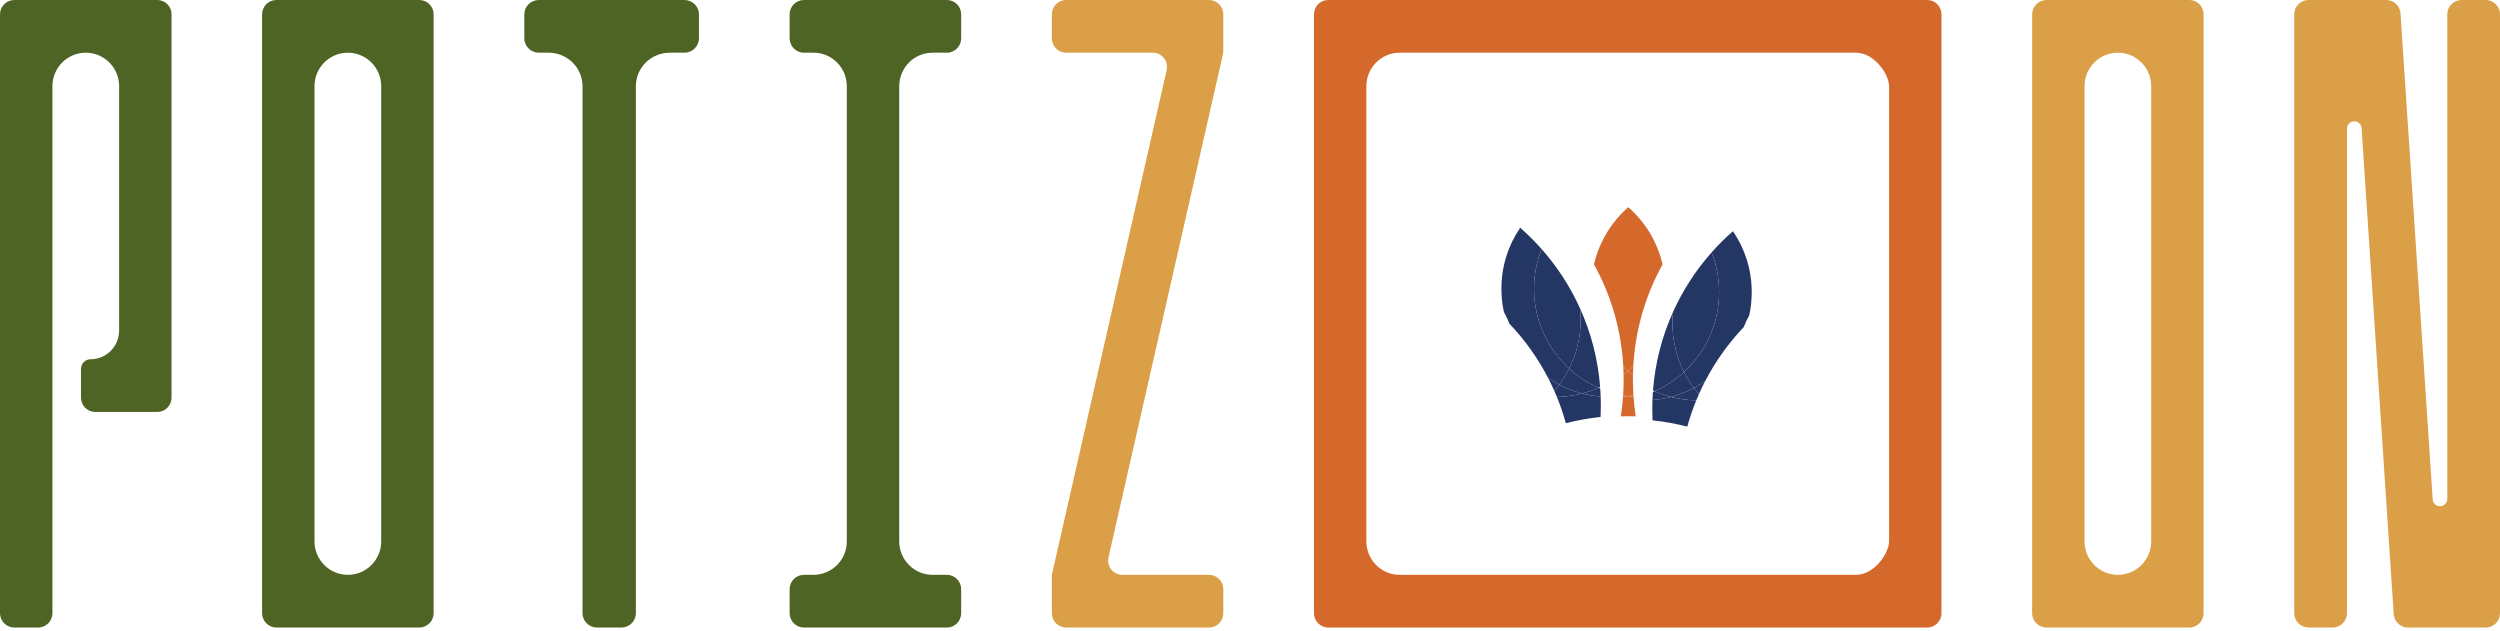 <svg width="103" height="26" viewBox="0 0 103 26" fill="none" xmlns="http://www.w3.org/2000/svg">
<path fill-rule="evenodd" clip-rule="evenodd" d="M17.276 25.854C17.601 25.854 17.865 25.589 17.865 25.262V0.592C17.865 0.265 17.601 0 17.276 0H11.386C11.061 0 10.798 0.265 10.798 0.592V25.262C10.798 25.589 11.061 25.854 11.386 25.854H17.276ZM15.706 3.552V22.302C15.706 23.065 15.09 23.683 14.331 23.683C13.572 23.683 12.957 23.065 12.957 22.302V3.552C12.957 2.789 13.572 2.171 14.331 2.171C15.09 2.171 15.706 2.789 15.706 3.552Z" fill="#4E6424"/>
<path fill-rule="evenodd" clip-rule="evenodd" d="M22.202 0H28.197C28.528 0 28.796 0.265 28.796 0.592V1.579C28.796 1.906 28.528 2.171 28.197 2.171H27.597C26.825 2.171 26.198 2.789 26.198 3.552V14.407V25.262C26.198 25.589 25.93 25.854 25.599 25.854H24.6C24.269 25.854 24 25.589 24 25.262V3.552C24 2.789 23.374 2.171 22.601 2.171H22.202C21.871 2.171 21.602 1.906 21.602 1.579V0.592C21.602 0.265 21.871 0 22.202 0Z" fill="#4E6424"/>
<path fill-rule="evenodd" clip-rule="evenodd" d="M33.122 0H39.012C39.337 0 39.6 0.265 39.6 0.592V1.579C39.6 1.906 39.337 2.171 39.012 2.171H38.423C37.664 2.171 37.048 2.789 37.048 3.552V22.302C37.048 23.065 37.664 23.683 38.423 23.683H39.012C39.337 23.683 39.6 23.948 39.6 24.275V25.262C39.6 25.589 39.337 25.854 39.012 25.854H33.122C32.797 25.854 32.533 25.589 32.533 25.262V24.275C32.533 23.948 32.797 23.683 33.122 23.683H33.515C34.274 23.683 34.889 23.065 34.889 22.302V3.552C34.889 2.789 34.274 2.171 33.515 2.171H33.122C32.797 2.171 32.533 1.906 32.533 1.579V0.592C32.533 0.265 32.797 0 33.122 0Z" fill="#4E6424"/>
<path fill-rule="evenodd" clip-rule="evenodd" d="M1.571 25.854H0.589C0.264 25.854 0 25.589 0 25.262V0.592C0 0.265 0.264 0 0.589 0H6.479C6.804 0 7.068 0.265 7.068 0.592V16.381C7.068 16.708 6.804 16.973 6.479 16.973H3.926C3.601 16.973 3.337 16.708 3.337 16.381V15.197C3.337 14.979 3.513 14.802 3.73 14.802C4.381 14.802 4.908 14.272 4.908 13.618V3.552C4.908 2.789 4.293 2.171 3.534 2.171C2.775 2.171 2.16 2.789 2.16 3.552V25.262C2.16 25.589 1.896 25.854 1.571 25.854Z" fill="#4E6424"/>
<path fill-rule="evenodd" clip-rule="evenodd" d="M90.199 25.854C90.525 25.854 90.788 25.589 90.788 25.262V0.592C90.788 0.265 90.525 0 90.199 0H84.313C83.988 0 83.724 0.265 83.724 0.592V25.262C83.724 25.589 83.988 25.854 84.313 25.854H90.199ZM88.63 3.552V22.302C88.63 23.065 88.015 23.683 87.256 23.683C86.498 23.683 85.882 23.065 85.882 22.302V3.552C85.882 2.789 86.498 2.171 87.256 2.171C88.015 2.171 88.63 2.789 88.63 3.552Z" fill="#DB9F47"/>
<path d="M43.925 0H49.811C50.136 0 50.4 0.264 50.4 0.589V2.105C50.4 2.149 50.395 2.193 50.385 2.236L45.67 22.963C45.586 23.332 45.866 23.683 46.244 23.683H49.811C50.136 23.683 50.4 23.947 50.4 24.272V25.265C50.4 25.59 50.136 25.854 49.811 25.854H43.925C43.6 25.854 43.336 25.59 43.336 25.265V23.749C43.336 23.705 43.341 23.661 43.351 23.618L48.066 2.891C48.15 2.522 47.87 2.171 47.492 2.171H43.925C43.6 2.171 43.336 1.907 43.336 1.582V0.589C43.336 0.264 43.6 0 43.925 0Z" fill="#DB9F47"/>
<path d="M102.411 1.3637e-06L101.418 0C101.092 -4.46748e-07 100.829 0.264 100.829 0.589V20.556C100.829 20.722 100.694 20.857 100.527 20.857C100.369 20.857 100.237 20.734 100.227 20.576L98.901 0.55C98.881 0.241 98.624 7.92011e-08 98.314 2.37607e-07L95.113 1.87183e-06C94.787 2.03794e-06 94.523 0.264 94.523 0.589V25.265C94.523 25.59 94.787 25.854 95.113 25.854H96.106C96.431 25.854 96.695 25.59 96.695 25.265V5.298C96.695 5.132 96.83 4.997 96.996 4.997C97.155 4.997 97.287 5.12 97.297 5.279L98.621 25.304C98.641 25.613 98.898 25.854 99.209 25.854H102.411C102.736 25.854 103 25.59 103 25.265V0.589C103 0.264 102.736 1.81045e-06 102.411 1.3637e-06Z" fill="#DB9F47"/>
<path d="M66.879 15.096C66.946 15.162 67.015 15.226 67.085 15.288C67.156 15.226 67.224 15.162 67.291 15.096C67.374 13.576 67.802 12.149 68.498 10.893C68.283 9.962 67.778 9.142 67.085 8.536C66.392 9.142 65.888 9.962 65.672 10.893C66.368 12.149 66.797 13.576 66.879 15.096Z" fill="#D5682B"/>
<path d="M67.085 16.327C67.156 16.316 67.227 16.304 67.297 16.289C67.283 16.074 67.276 15.857 67.276 15.639C67.276 15.575 67.277 15.511 67.278 15.447C67.212 15.396 67.148 15.343 67.085 15.288C67.022 15.343 66.958 15.396 66.892 15.447C66.894 15.511 66.894 15.575 66.894 15.639C66.894 15.857 66.887 16.074 66.873 16.289C66.943 16.304 67.014 16.316 67.085 16.327Z" fill="#D5682B"/>
<path d="M67.291 15.096C67.224 15.162 67.156 15.226 67.085 15.288C67.148 15.343 67.212 15.396 67.278 15.447C67.28 15.33 67.285 15.213 67.291 15.096Z" fill="#D5682B"/>
<path d="M67.085 15.288C67.015 15.226 66.946 15.162 66.879 15.096C66.886 15.213 66.89 15.33 66.892 15.447C66.958 15.396 67.022 15.343 67.085 15.288Z" fill="#D5682B"/>
<path d="M67.085 17.149C67.188 17.149 67.29 17.151 67.392 17.154C67.352 16.891 67.321 16.624 67.302 16.355C67.229 16.347 67.157 16.338 67.085 16.327C67.013 16.338 66.941 16.347 66.868 16.355C66.849 16.624 66.819 16.891 66.778 17.154C66.88 17.151 66.982 17.149 67.085 17.149Z" fill="#D5682B"/>
<path d="M67.297 16.289C67.227 16.304 67.156 16.316 67.085 16.327C67.157 16.338 67.229 16.347 67.302 16.355C67.3 16.333 67.299 16.311 67.297 16.289Z" fill="#D5682B"/>
<path d="M67.085 16.327C67.014 16.316 66.943 16.304 66.873 16.289C66.871 16.311 66.87 16.333 66.868 16.355C66.941 16.347 67.013 16.338 67.085 16.327Z" fill="#D5682B"/>
<path d="M63.778 15.563C63.926 15.666 64.08 15.76 64.24 15.844C64.394 15.637 64.531 15.417 64.648 15.184C63.759 14.37 63.202 13.198 63.202 11.896C63.202 11.318 63.312 10.765 63.512 10.258C63.237 9.948 62.943 9.656 62.632 9.383C62.143 10.099 61.858 10.964 61.858 11.896C61.858 12.222 61.893 12.54 61.959 12.846C62.045 13.004 62.122 13.168 62.188 13.337C62.817 13.997 63.354 14.746 63.778 15.563Z" fill="#243664"/>
<path d="M65.123 13.179C65.123 13.019 65.114 12.862 65.098 12.707C64.693 11.81 64.156 10.985 63.512 10.258C63.312 10.765 63.202 11.318 63.202 11.896C63.202 13.198 63.759 14.37 64.648 15.184C64.952 14.582 65.123 13.9 65.123 13.179Z" fill="#243664"/>
<path d="M65.859 15.977C65.881 15.967 65.904 15.957 65.926 15.947C65.837 14.8 65.55 13.708 65.098 12.707C65.114 12.862 65.123 13.019 65.123 13.179C65.123 13.9 64.952 14.582 64.648 15.184C65.003 15.511 65.412 15.779 65.859 15.977Z" fill="#243664"/>
<path d="M64.648 15.184C64.531 15.417 64.394 15.637 64.24 15.844C64.537 16.001 64.855 16.125 65.187 16.211C65.419 16.151 65.643 16.072 65.859 15.977C65.412 15.779 65.003 15.511 64.648 15.184Z" fill="#243664"/>
<path d="M64.24 15.844C64.175 15.931 64.106 16.016 64.035 16.099C64.072 16.183 64.109 16.267 64.144 16.353C64.503 16.346 64.853 16.298 65.187 16.211C64.855 16.125 64.537 16.001 64.24 15.844Z" fill="#243664"/>
<path d="M65.948 16.339C65.944 16.228 65.938 16.117 65.93 16.008C65.906 15.998 65.883 15.987 65.859 15.977C65.643 16.072 65.419 16.151 65.187 16.211C65.433 16.275 65.687 16.318 65.948 16.339Z" fill="#243664"/>
<path d="M65.944 17.177C65.951 17.021 65.955 16.864 65.955 16.706C65.955 16.583 65.953 16.461 65.948 16.339C65.687 16.318 65.433 16.275 65.187 16.211C64.853 16.298 64.503 16.346 64.144 16.353C64.287 16.704 64.412 17.066 64.514 17.436C64.978 17.316 65.456 17.229 65.944 17.177Z" fill="#243664"/>
<path d="M64.24 15.844C64.08 15.76 63.926 15.666 63.778 15.563C63.869 15.739 63.955 15.917 64.035 16.099C64.106 16.016 64.175 15.931 64.24 15.844Z" fill="#243664"/>
<path d="M70.251 15.705C70.104 15.807 69.949 15.901 69.789 15.985C69.635 15.778 69.498 15.558 69.381 15.326C70.27 14.511 70.827 13.339 70.827 12.037C70.827 11.459 70.717 10.906 70.517 10.4C70.792 10.09 71.086 9.797 71.398 9.525C71.886 10.24 72.171 11.105 72.171 12.037C72.171 12.363 72.136 12.681 72.07 12.988C71.984 13.146 71.908 13.309 71.841 13.478C71.212 14.139 70.676 14.888 70.251 15.705Z" fill="#243664"/>
<path d="M68.906 13.32C68.906 13.161 68.915 13.003 68.931 12.848C69.336 11.951 69.873 11.127 70.517 10.4C70.717 10.906 70.827 11.459 70.827 12.037C70.827 13.339 70.27 14.511 69.381 15.326C69.078 14.723 68.906 14.041 68.906 13.32Z" fill="#243664"/>
<path d="M68.17 16.118C68.148 16.108 68.126 16.098 68.103 16.088C68.192 14.941 68.479 13.849 68.931 12.848C68.915 13.003 68.906 13.161 68.906 13.32C68.906 14.041 69.078 14.723 69.381 15.326C69.026 15.652 68.617 15.921 68.17 16.118Z" fill="#243664"/>
<path d="M69.381 15.326C69.498 15.558 69.635 15.778 69.789 15.985C69.492 16.142 69.175 16.266 68.843 16.352C68.611 16.292 68.386 16.213 68.17 16.118C68.617 15.921 69.026 15.652 69.381 15.326Z" fill="#243664"/>
<path d="M69.789 15.985C69.855 16.073 69.923 16.158 69.994 16.24C69.957 16.324 69.921 16.409 69.886 16.494C69.526 16.488 69.177 16.439 68.843 16.352C69.175 16.266 69.492 16.142 69.789 15.985Z" fill="#243664"/>
<path d="M68.081 16.48C68.085 16.369 68.091 16.259 68.099 16.149C68.123 16.139 68.147 16.128 68.17 16.118C68.386 16.213 68.611 16.292 68.843 16.352C68.596 16.416 68.342 16.459 68.081 16.48Z" fill="#243664"/>
<path d="M68.085 17.318C68.078 17.162 68.074 17.005 68.074 16.847C68.074 16.724 68.077 16.602 68.081 16.48C68.342 16.459 68.596 16.416 68.843 16.352C69.177 16.439 69.526 16.488 69.886 16.494C69.742 16.845 69.618 17.207 69.515 17.578C69.051 17.457 68.574 17.37 68.085 17.318Z" fill="#243664"/>
<path d="M69.789 15.985C69.949 15.901 70.104 15.807 70.251 15.705C70.16 15.88 70.075 16.058 69.994 16.24C69.923 16.158 69.855 16.073 69.789 15.985Z" fill="#243664"/>
<path fill-rule="evenodd" clip-rule="evenodd" d="M79.4 0C79.725 0 79.989 0.265 79.989 0.592V12.927V25.262C79.989 25.589 79.725 25.854 79.4 25.854H54.724C54.399 25.854 54.135 25.589 54.135 25.262V12.927V0.592C54.135 0.265 54.399 0 54.724 0H79.4ZM56.294 3.552C56.294 2.789 56.909 2.171 57.667 2.171C57.948 2.171 75.68 2.171 76.457 2.171C77.234 2.171 77.83 3.072 77.83 3.552V12.927V22.302C77.83 22.782 77.234 23.683 76.457 23.683C75.68 23.683 57.948 23.683 57.667 23.683C56.909 23.683 56.294 23.065 56.294 22.302V12.927V3.552Z" fill="#D5682B"/>
</svg>

